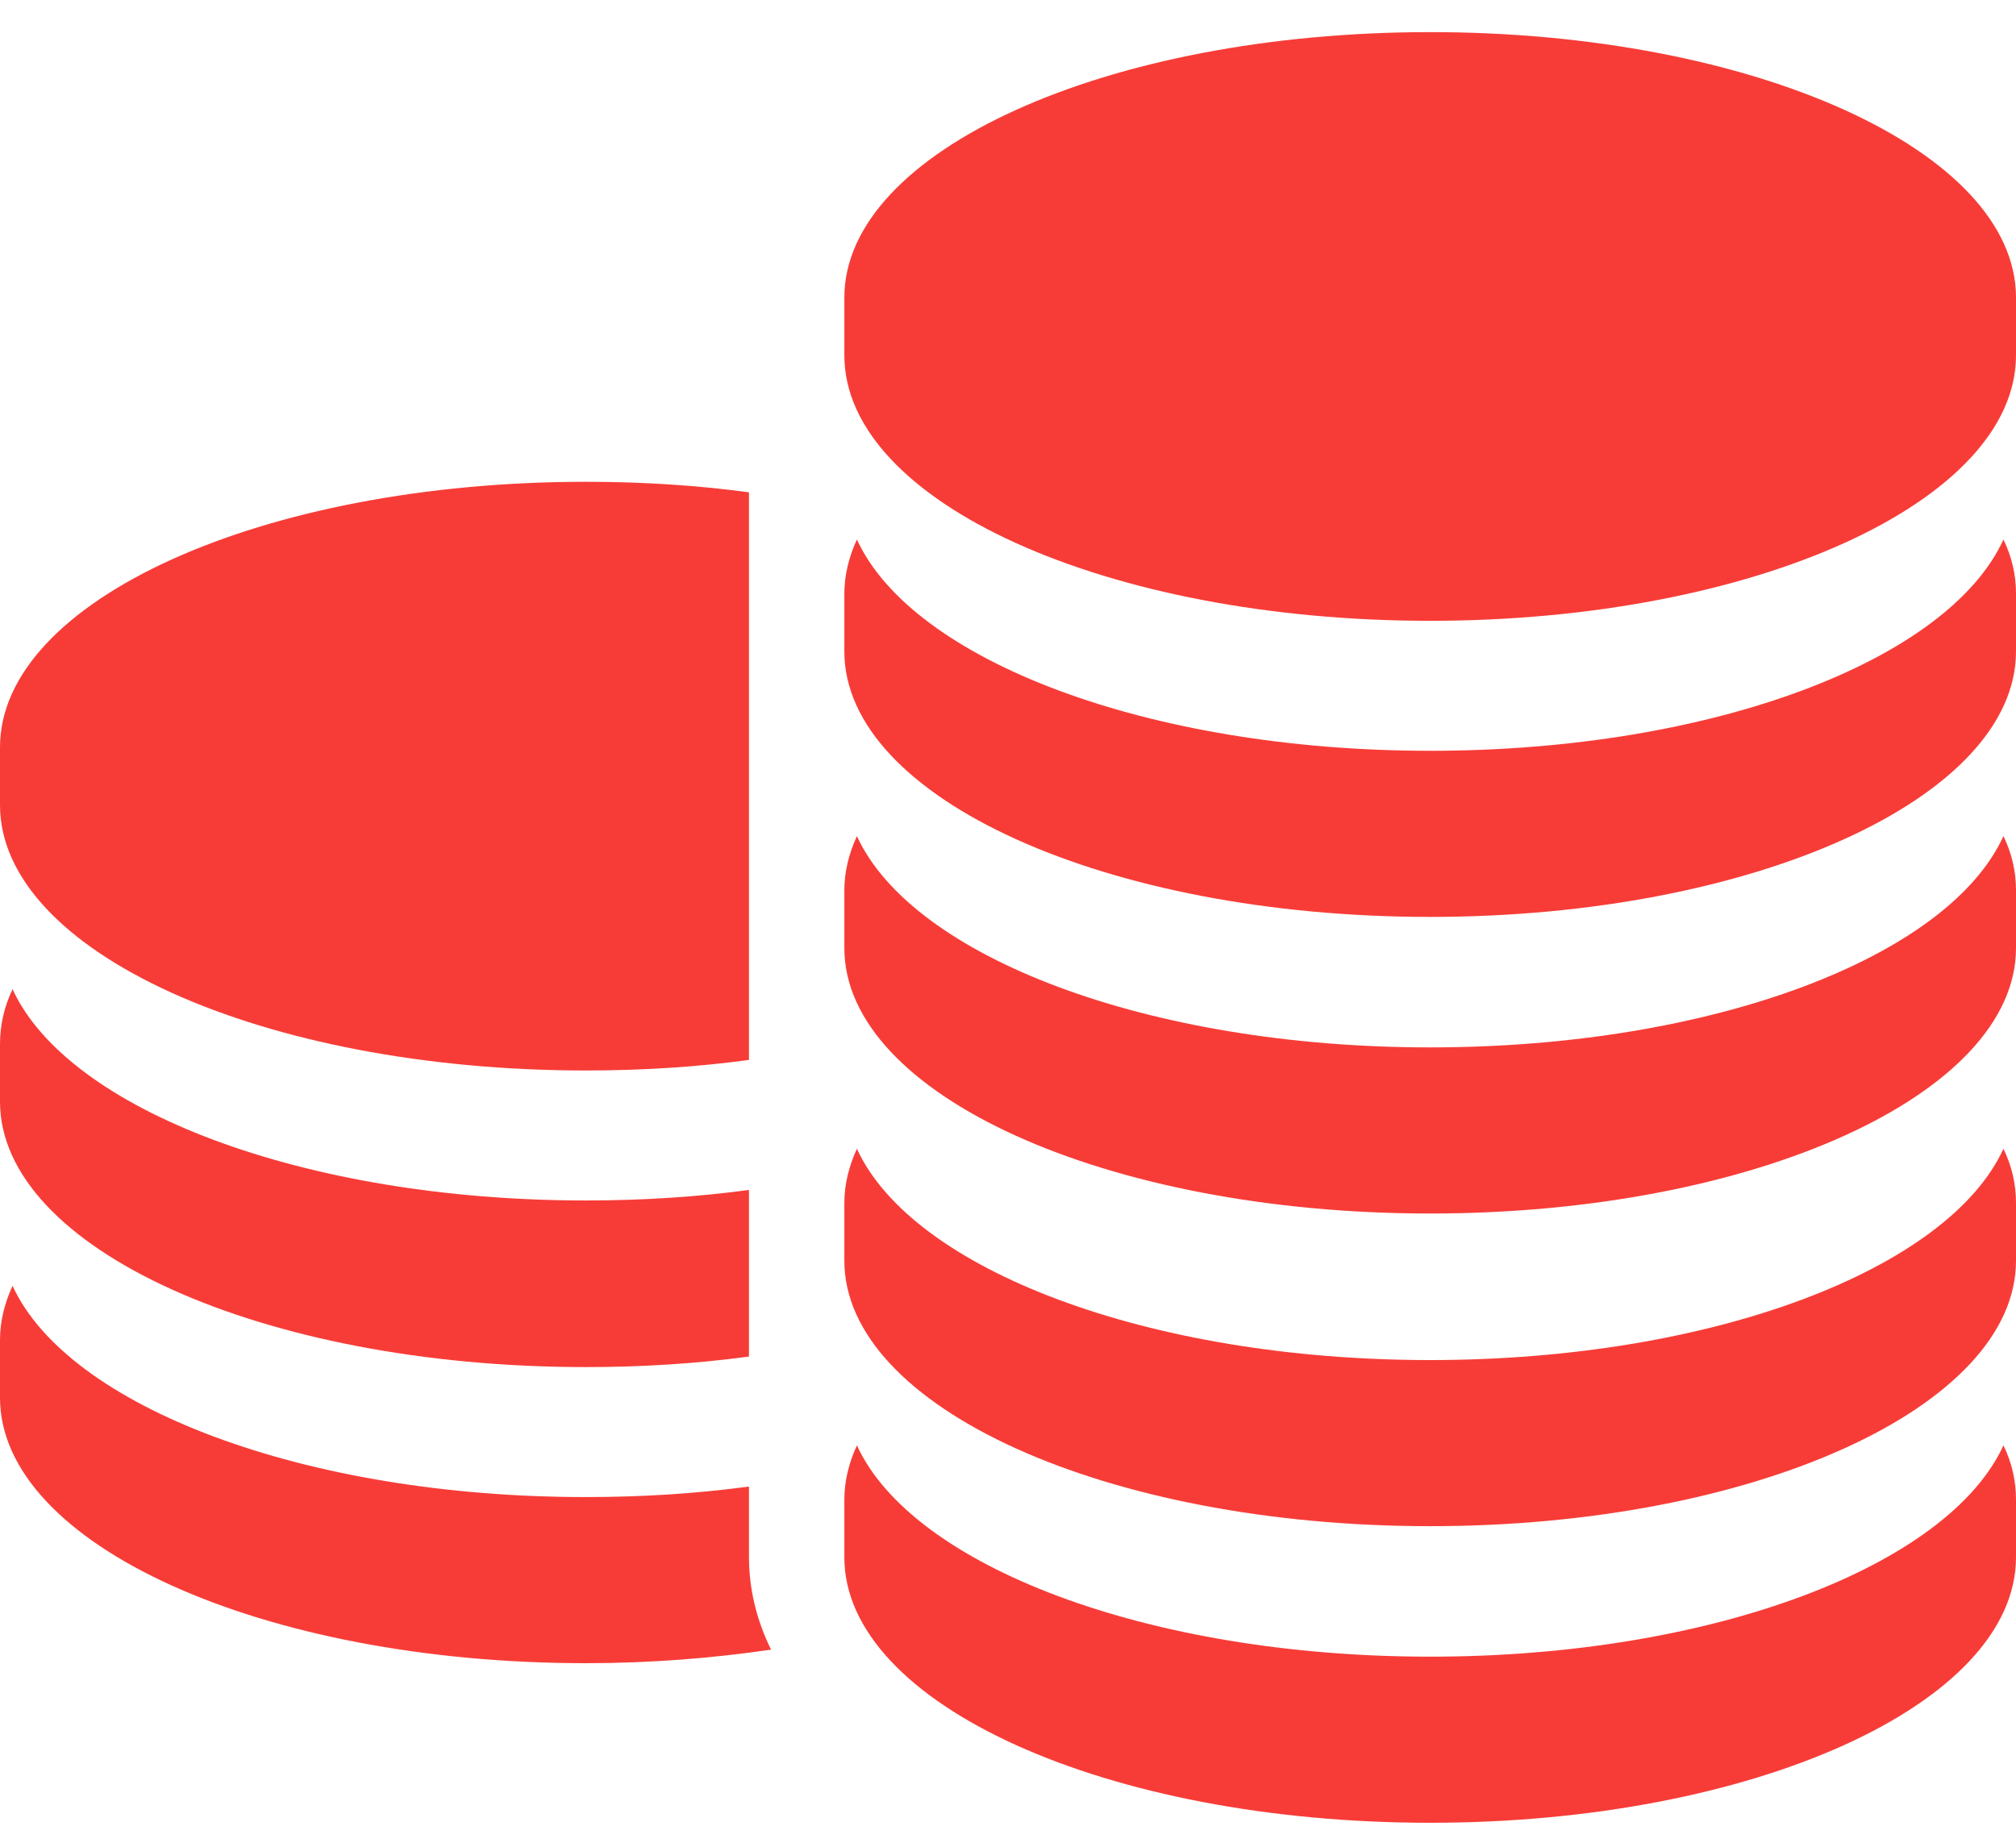 <?xml version="1.0" encoding="utf-8"?>
<!-- Generator: Adobe Illustrator 24.0.2, SVG Export Plug-In . SVG Version: 6.00 Build 0)  -->
<svg version="1.1" id="Capa_1" xmlns="http://www.w3.org/2000/svg" xmlns:xlink="http://www.w3.org/1999/xlink" x="0px" y="0px"
	 viewBox="0 0 401.6 368" style="enable-background:new 0 0 401.6 368;" xml:space="preserve">
<style type="text/css">
	.st0{fill:#F73C37;}
</style>
<g>
	<g>
		<path class="st0" d="M116.7,213.3c11.3,0,22.2-0.7,32.5-2.1V98.1C138.9,96.7,128,96,116.7,96C52.2,96,0,119.7,0,148.9v11.5
			C0,189.6,52.2,213.3,116.7,213.3z"/>
		<path class="st0" d="M116.7,272.4c11.3,0,22.2-0.7,32.5-2.1v-33.2c-10.3,1.4-21.2,2.1-32.5,2.1c-56.3,0-103.2-18.1-114.2-42.1
			C0.8,200.7,0,204.3,0,208v11.5C0,248.7,52.2,272.4,116.7,272.4z"/>
		<path class="st0" d="M149.2,298.8v-2.6c-10.3,1.4-21.2,2.1-32.5,2.1c-56.3,0-103.2-18.1-114.2-42.1c-1.6,3.5-2.5,7.1-2.5,10.8
			v11.5c0,29.2,52.2,52.9,116.7,52.9c12.9,0,25.3-1,36.9-2.7c-2.9-5.9-4.4-12.1-4.4-18.5V298.8z"/>
		<path class="st0" d="M284.9,6.4c-64.4,0-116.7,23.7-116.7,52.9v11.5c0,29.2,52.2,52.9,116.7,52.9c64.4,0,116.7-23.7,116.7-52.9
			V59.3C401.6,30.1,349.4,6.4,284.9,6.4z"/>
		<path class="st0" d="M284.9,149.6c-56.3,0-103.2-18.1-114.2-42.1c-1.6,3.5-2.5,7.1-2.5,10.8v11.5c0,29.2,52.2,52.9,116.7,52.9
			c64.4,0,116.7-23.7,116.7-52.9v-11.5c0-3.7-0.8-7.3-2.5-10.8C388.1,131.6,341.2,149.6,284.9,149.6z"/>
		<path class="st0" d="M284.9,208.7c-56.3,0-103.2-18.1-114.2-42.1c-1.6,3.5-2.5,7.1-2.5,10.8v11.5c0,29.2,52.2,52.9,116.7,52.9
			c64.4,0,116.7-23.7,116.7-52.9v-11.5c0-3.7-0.8-7.3-2.5-10.8C388.1,190.7,341.2,208.7,284.9,208.7z"/>
		<path class="st0" d="M284.9,271c-56.3,0-103.2-18.1-114.2-42.1c-1.6,3.5-2.5,7.1-2.5,10.8v11.5c0,29.2,52.2,52.9,116.7,52.9
			c64.4,0,116.7-23.7,116.7-52.9v-11.5c0-3.7-0.8-7.3-2.5-10.8C388.1,252.9,341.2,271,284.9,271z"/>
		<path class="st0" d="M284.9,330.1c-56.3,0-103.2-18.1-114.2-42.1c-1.6,3.5-2.5,7.1-2.5,10.8v11.5c0,29.2,52.2,52.9,116.7,52.9
			c64.4,0,116.7-23.7,116.7-52.9v-11.5c0-3.7-0.8-7.3-2.5-10.8C388.1,312,341.2,330.1,284.9,330.1z"/>
	</g>
</g>
</svg>
